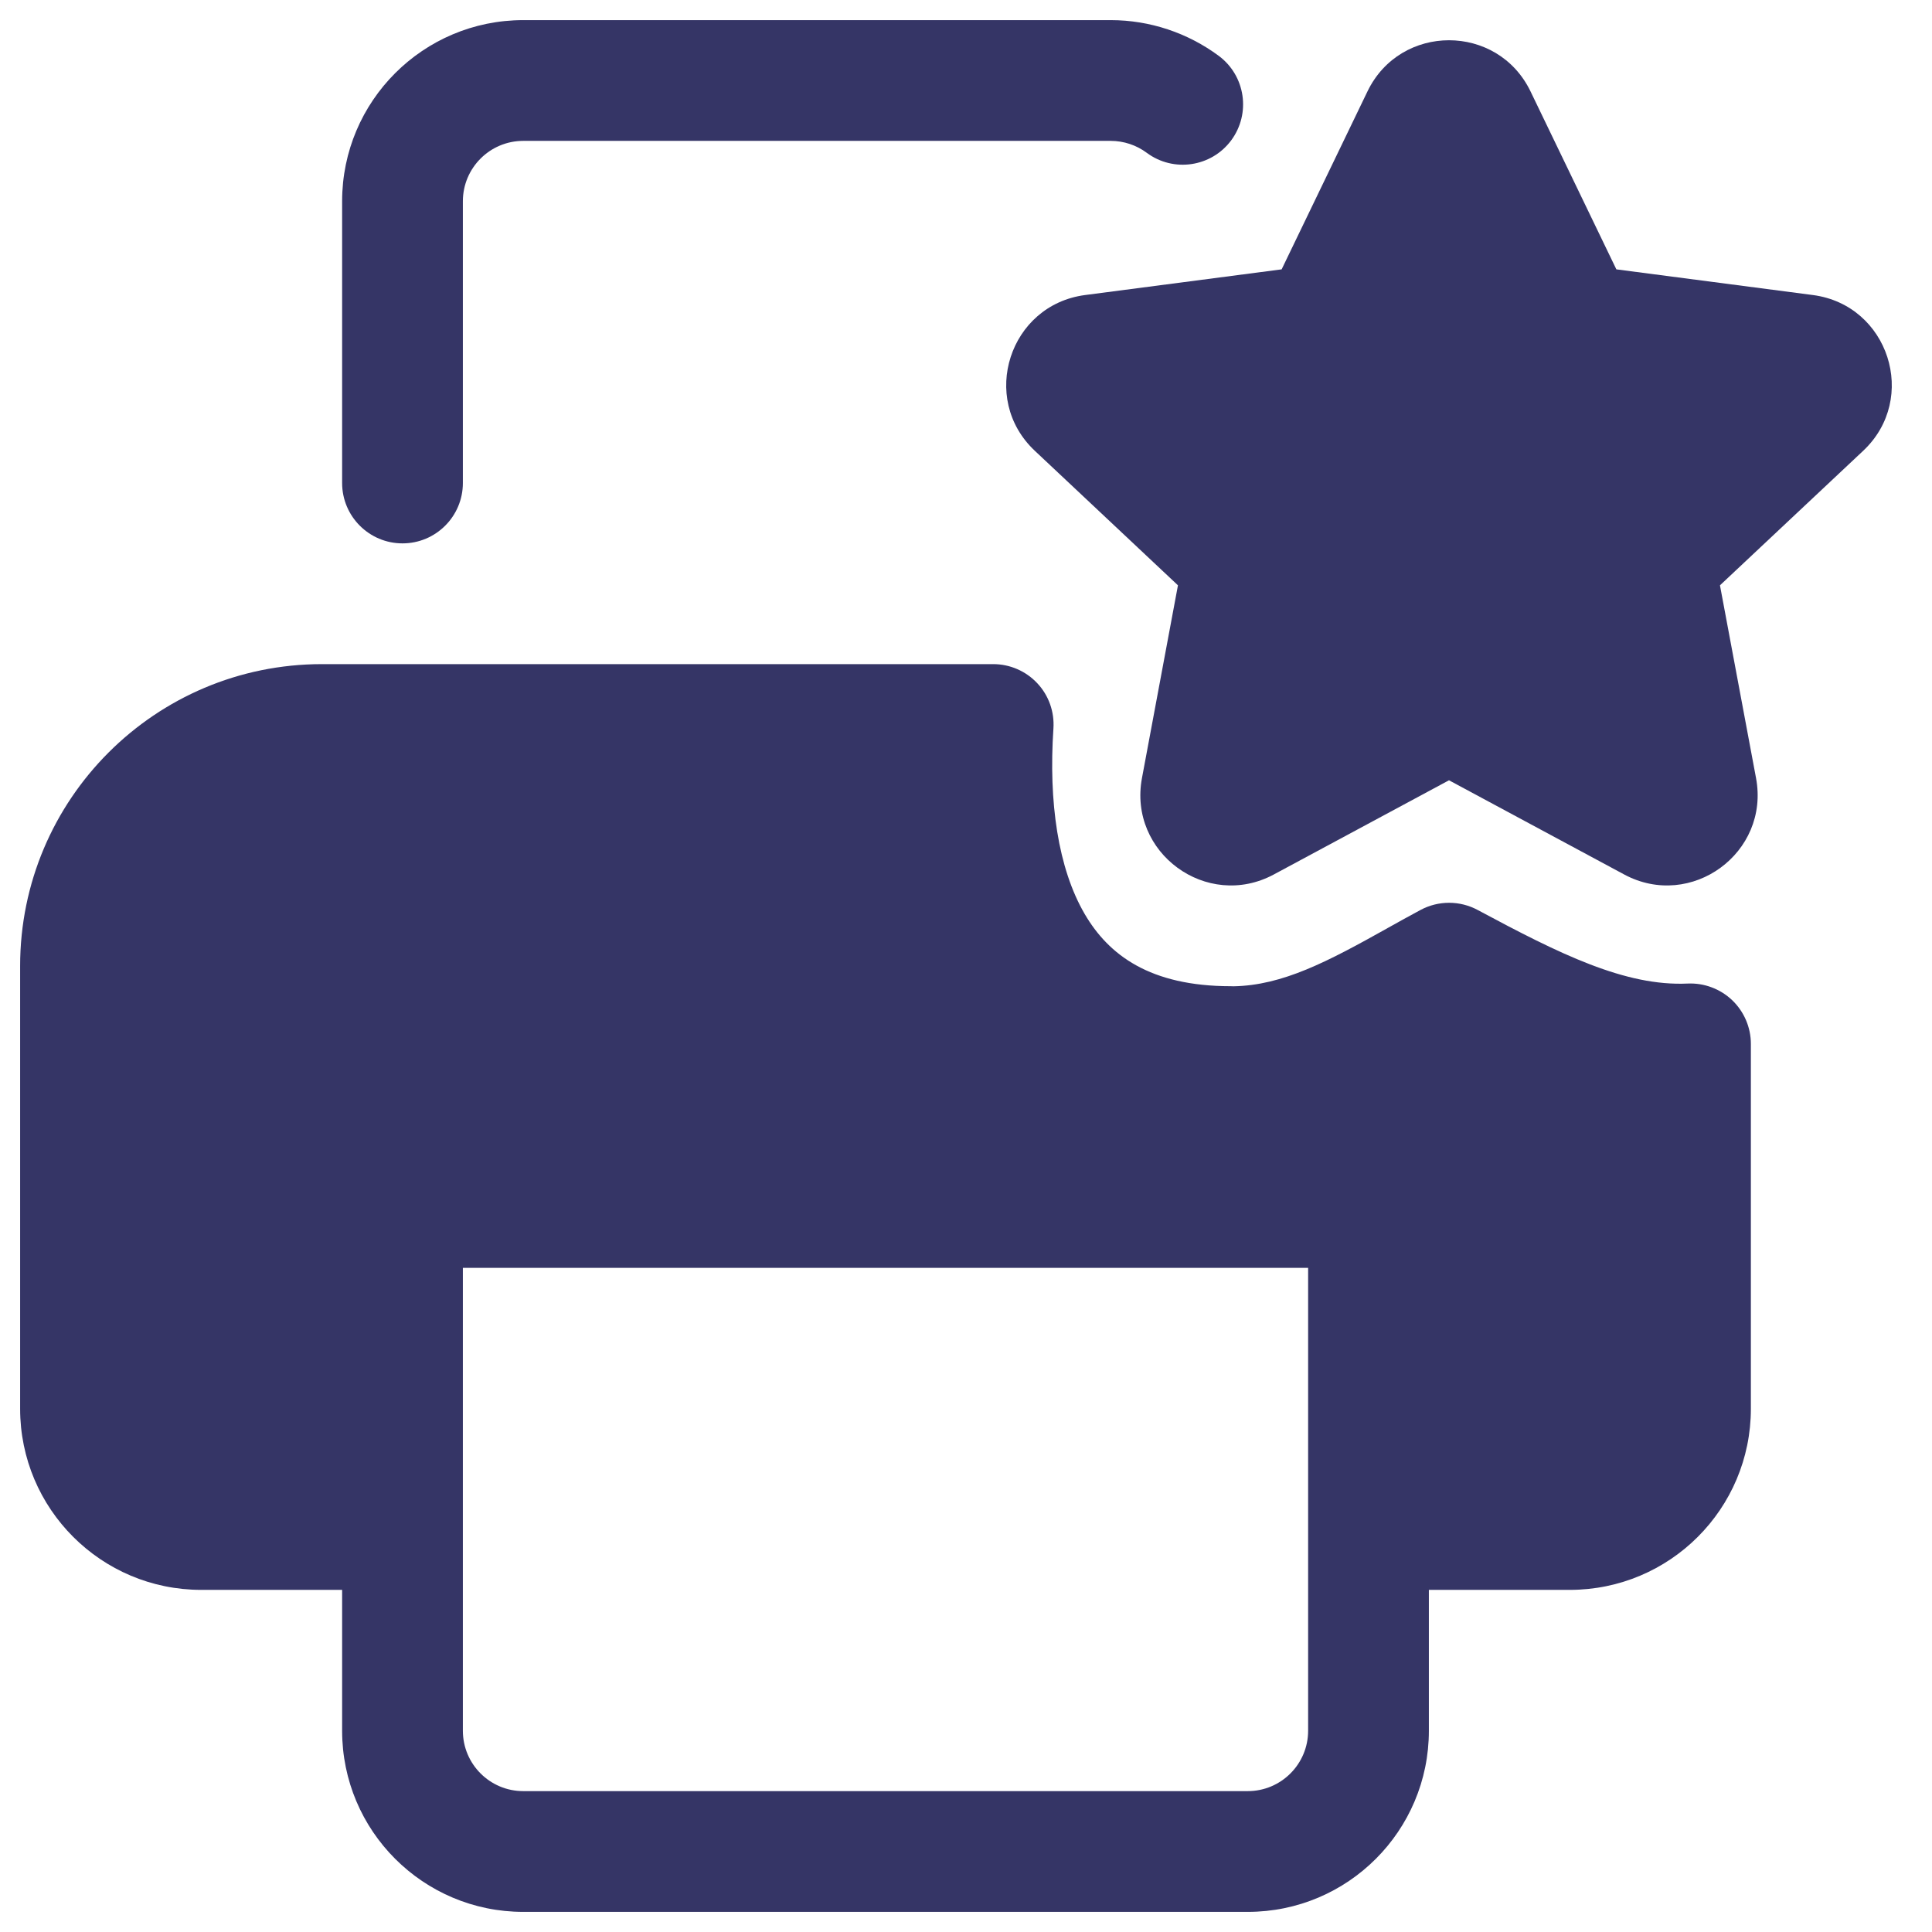 <svg width="24" height="24" viewBox="0 0 24 24" fill="none" xmlns="http://www.w3.org/2000/svg">
<g clip-path="url(#clip0_9001_286180)">
<path d="M5.75 2.5C5.75 2.086 6.086 1.75 6.5 1.75H13.797C13.96 1.75 14.117 1.803 14.245 1.898C14.577 2.145 15.047 2.076 15.294 1.744C15.541 1.411 15.472 0.941 15.14 0.694C14.755 0.409 14.286 0.25 13.797 0.25H6.5C5.257 0.25 4.25 1.257 4.25 2.5V6C4.25 6.414 4.586 6.75 5 6.75C5.414 6.75 5.75 6.414 5.75 6V2.5Z" fill="#353566"/>
<path fill-rule="evenodd" clip-rule="evenodd" d="M4 8.25C1.929 8.25 0.25 9.929 0.25 12V17.5C0.25 18.743 1.257 19.75 2.5 19.75H4.25V21.5C4.25 22.743 5.257 23.75 6.5 23.75H15.5C16.743 23.75 17.75 22.743 17.75 21.5V19.75H19.5C20.743 19.75 21.75 18.743 21.75 17.5V12.968C21.75 12.763 21.666 12.567 21.518 12.425C21.37 12.284 21.17 12.209 20.966 12.218C20.189 12.254 19.377 11.852 18.356 11.304C18.134 11.185 17.868 11.185 17.646 11.304C17.507 11.378 17.369 11.456 17.237 11.529L17.234 11.531C16.492 11.946 15.934 12.241 15.323 12.252C15.312 12.251 15.301 12.251 15.29 12.251C14.285 12.251 13.772 11.863 13.475 11.355C13.142 10.785 13.025 9.96 13.086 9.05C13.1 8.843 13.028 8.639 12.886 8.488C12.744 8.336 12.546 8.25 12.338 8.25H4ZM16.25 15.75V21.5C16.25 21.914 15.914 22.25 15.5 22.25H6.5C6.086 22.25 5.75 21.914 5.75 21.5V15.75H16.25Z" fill="#353566"/>
<path d="M16.987 1.136C17.396 0.288 18.604 0.288 19.013 1.136L20.079 3.346L22.52 3.665C23.461 3.788 23.837 4.95 23.145 5.6L21.366 7.271L21.814 9.665C21.988 10.594 21.008 11.31 20.176 10.863L18 9.693L15.824 10.863C14.992 11.31 14.012 10.594 14.186 9.665L14.633 7.271L12.855 5.6C12.163 4.95 12.539 3.788 13.48 3.665L15.921 3.346L16.987 1.136Z" fill="#353566"/>
</g>
<defs>
<clipPath id="clip0_9001_286180">
<rect width="24" height="24" fill="white"/>
</clipPath>
</defs>
</svg>
